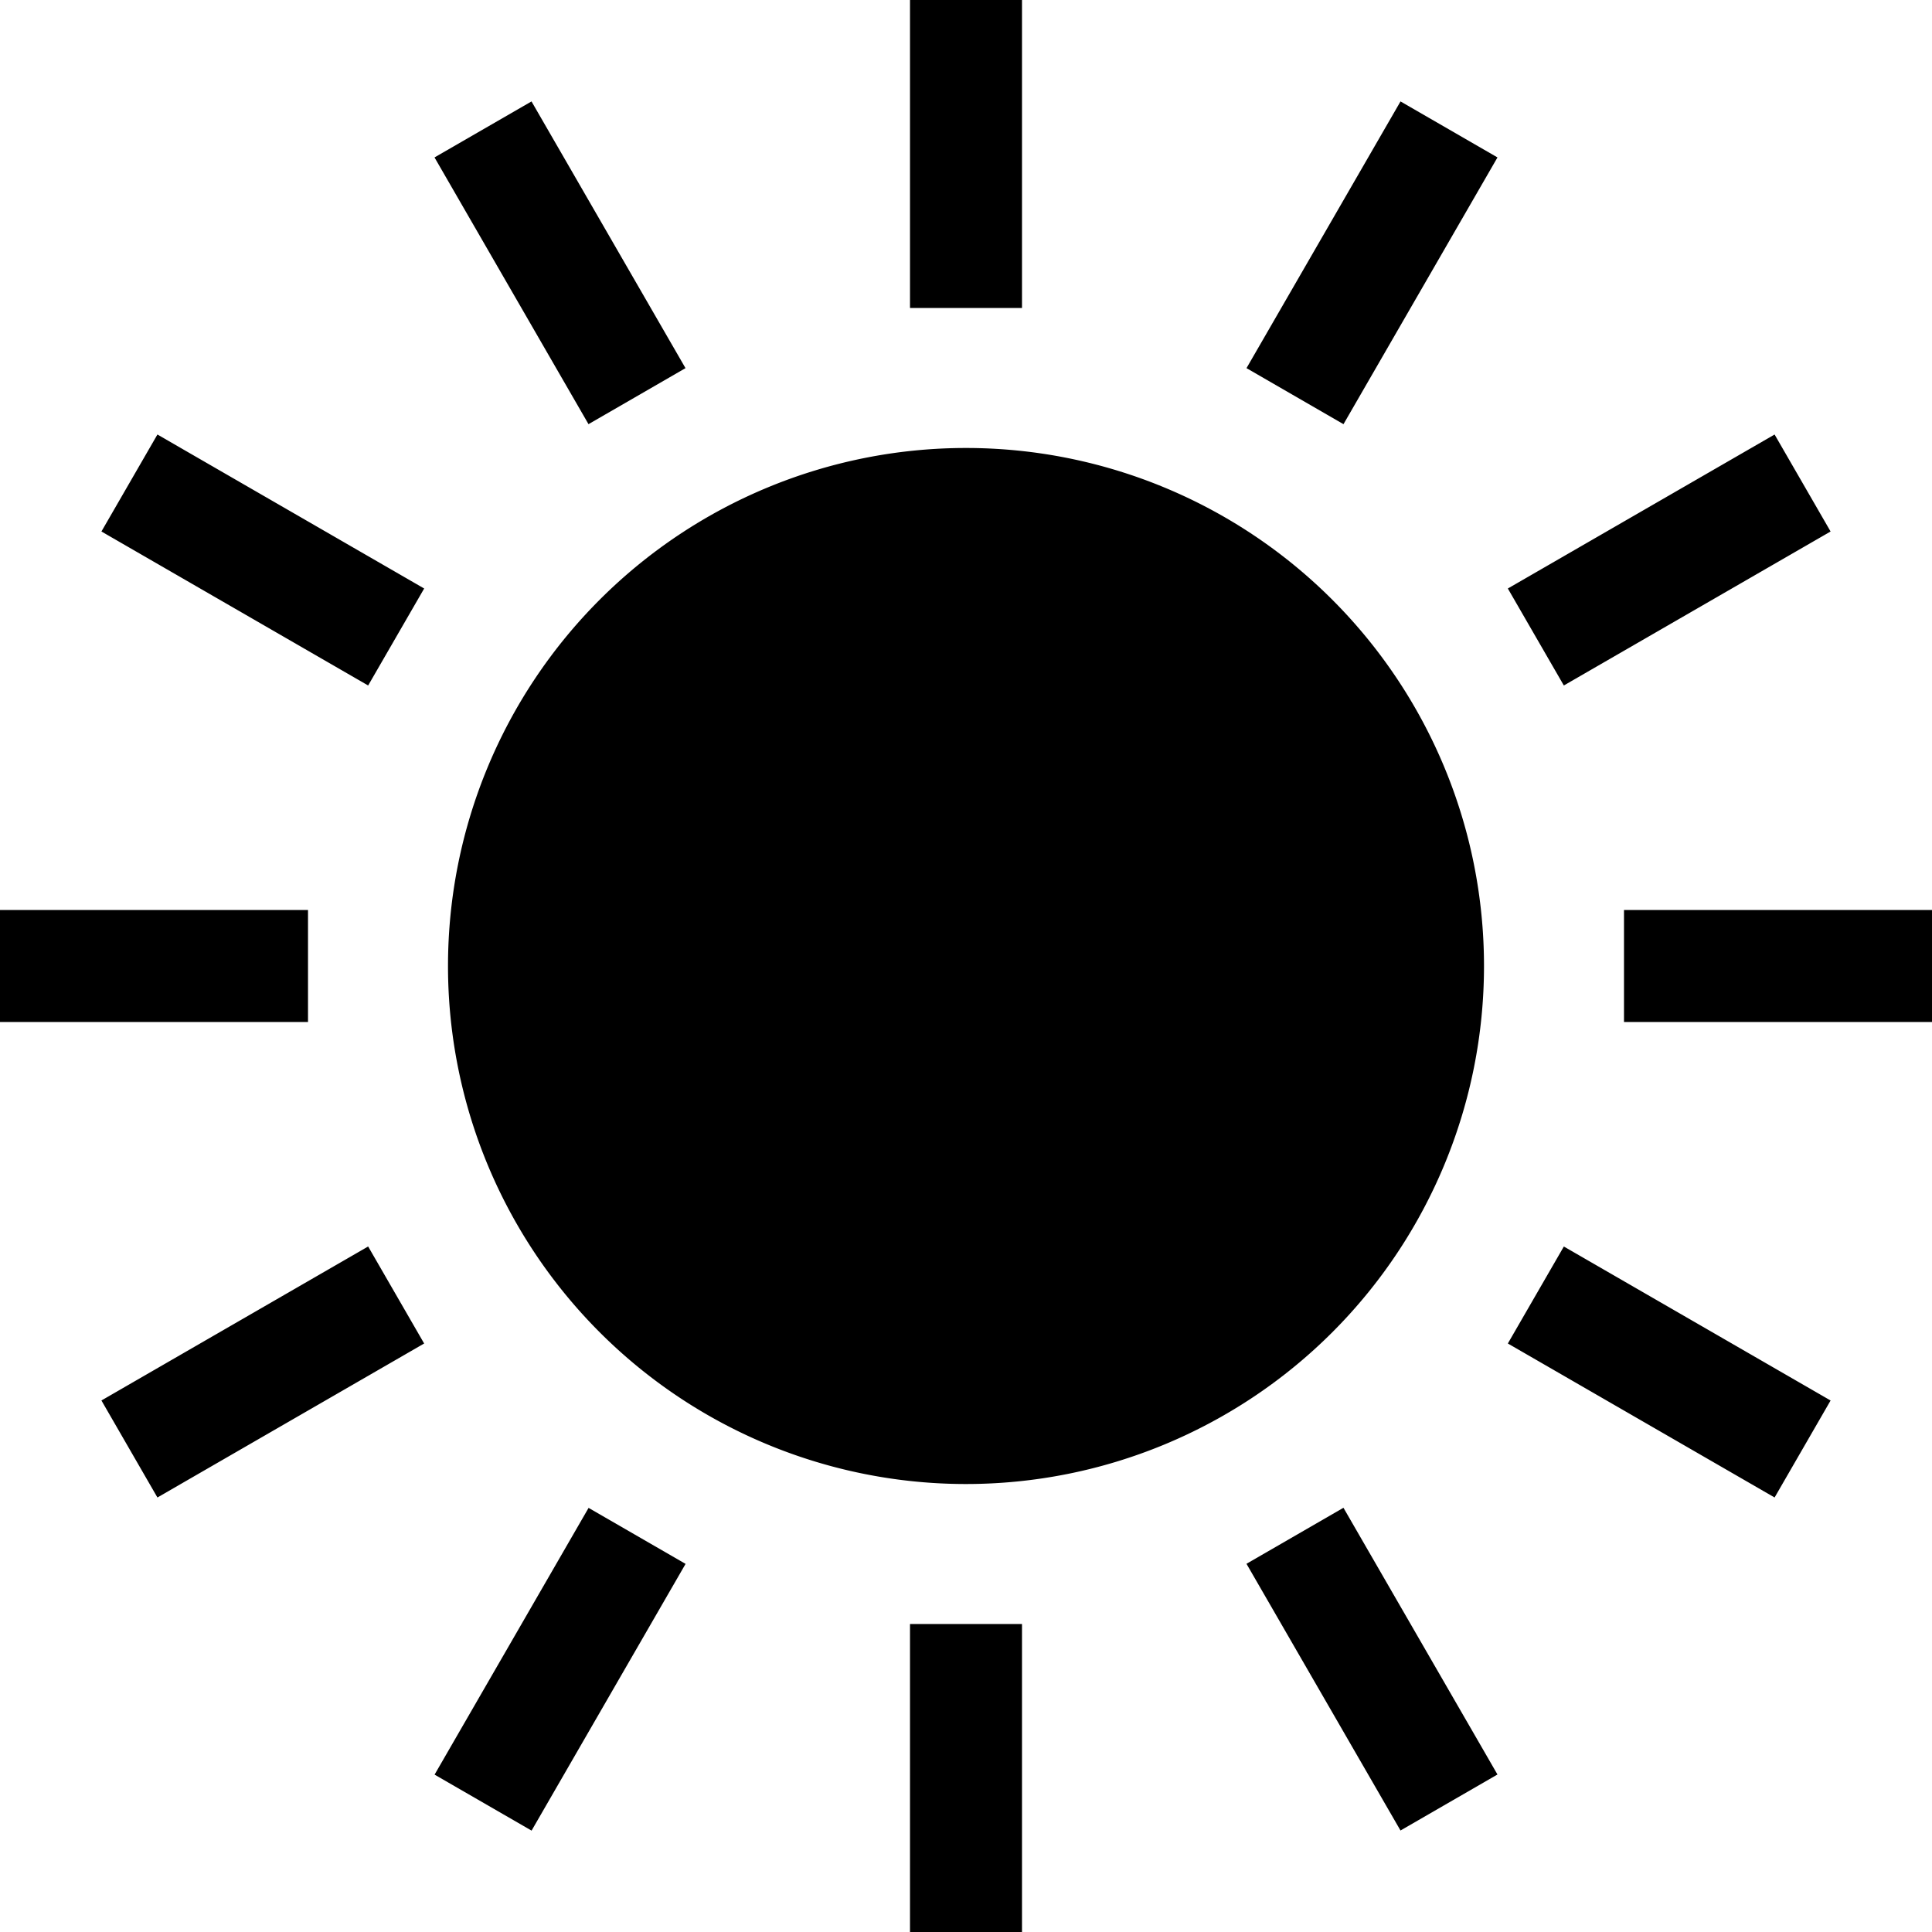 <svg xmlns="http://www.w3.org/2000/svg" viewBox="0 0 512 512"><path fill="currentColor" d="M241.16 0v81.62h29.68V0h-29.68zM140.855 26.88 115.15 41.72l40.81 70.69 25.704-14.85-40.809-70.68zm230.295 0-40.814 70.68 25.703 14.85 40.81-70.69-25.699-14.84zM41.72 115.15l-14.84 25.7 70.684 40.81 14.846-25.7-70.69-40.81zm428.565 0-70.691 40.81 14.842 25.7 70.689-40.81-14.84-25.7zM256 118.72A137.275 137.28 0 0 0 118.725 256 137.275 137.28 0 0 0 256 393.28 137.275 137.28 0 0 0 393.275 256 137.275 137.28 0 0 0 256 118.72zM0 241.16v29.68h81.625v-29.68H0zm430.375 0v29.68H512v-29.68h-81.625zm-332.81 89.17L26.88 371.14l14.84 25.71 70.685-40.81-14.842-25.71zm316.87.01-14.841 25.7 70.691 40.81 14.84-25.7-70.69-40.81zm-58.406 69.238-25.7 14.844 40.817 70.68 25.7-14.84-40.817-70.684zm-200.049.027-40.812 70.688 25.703 14.84 40.813-70.686-25.704-14.842zm85.18 30.776V512h29.68v-81.62h-29.68z"/></svg>
